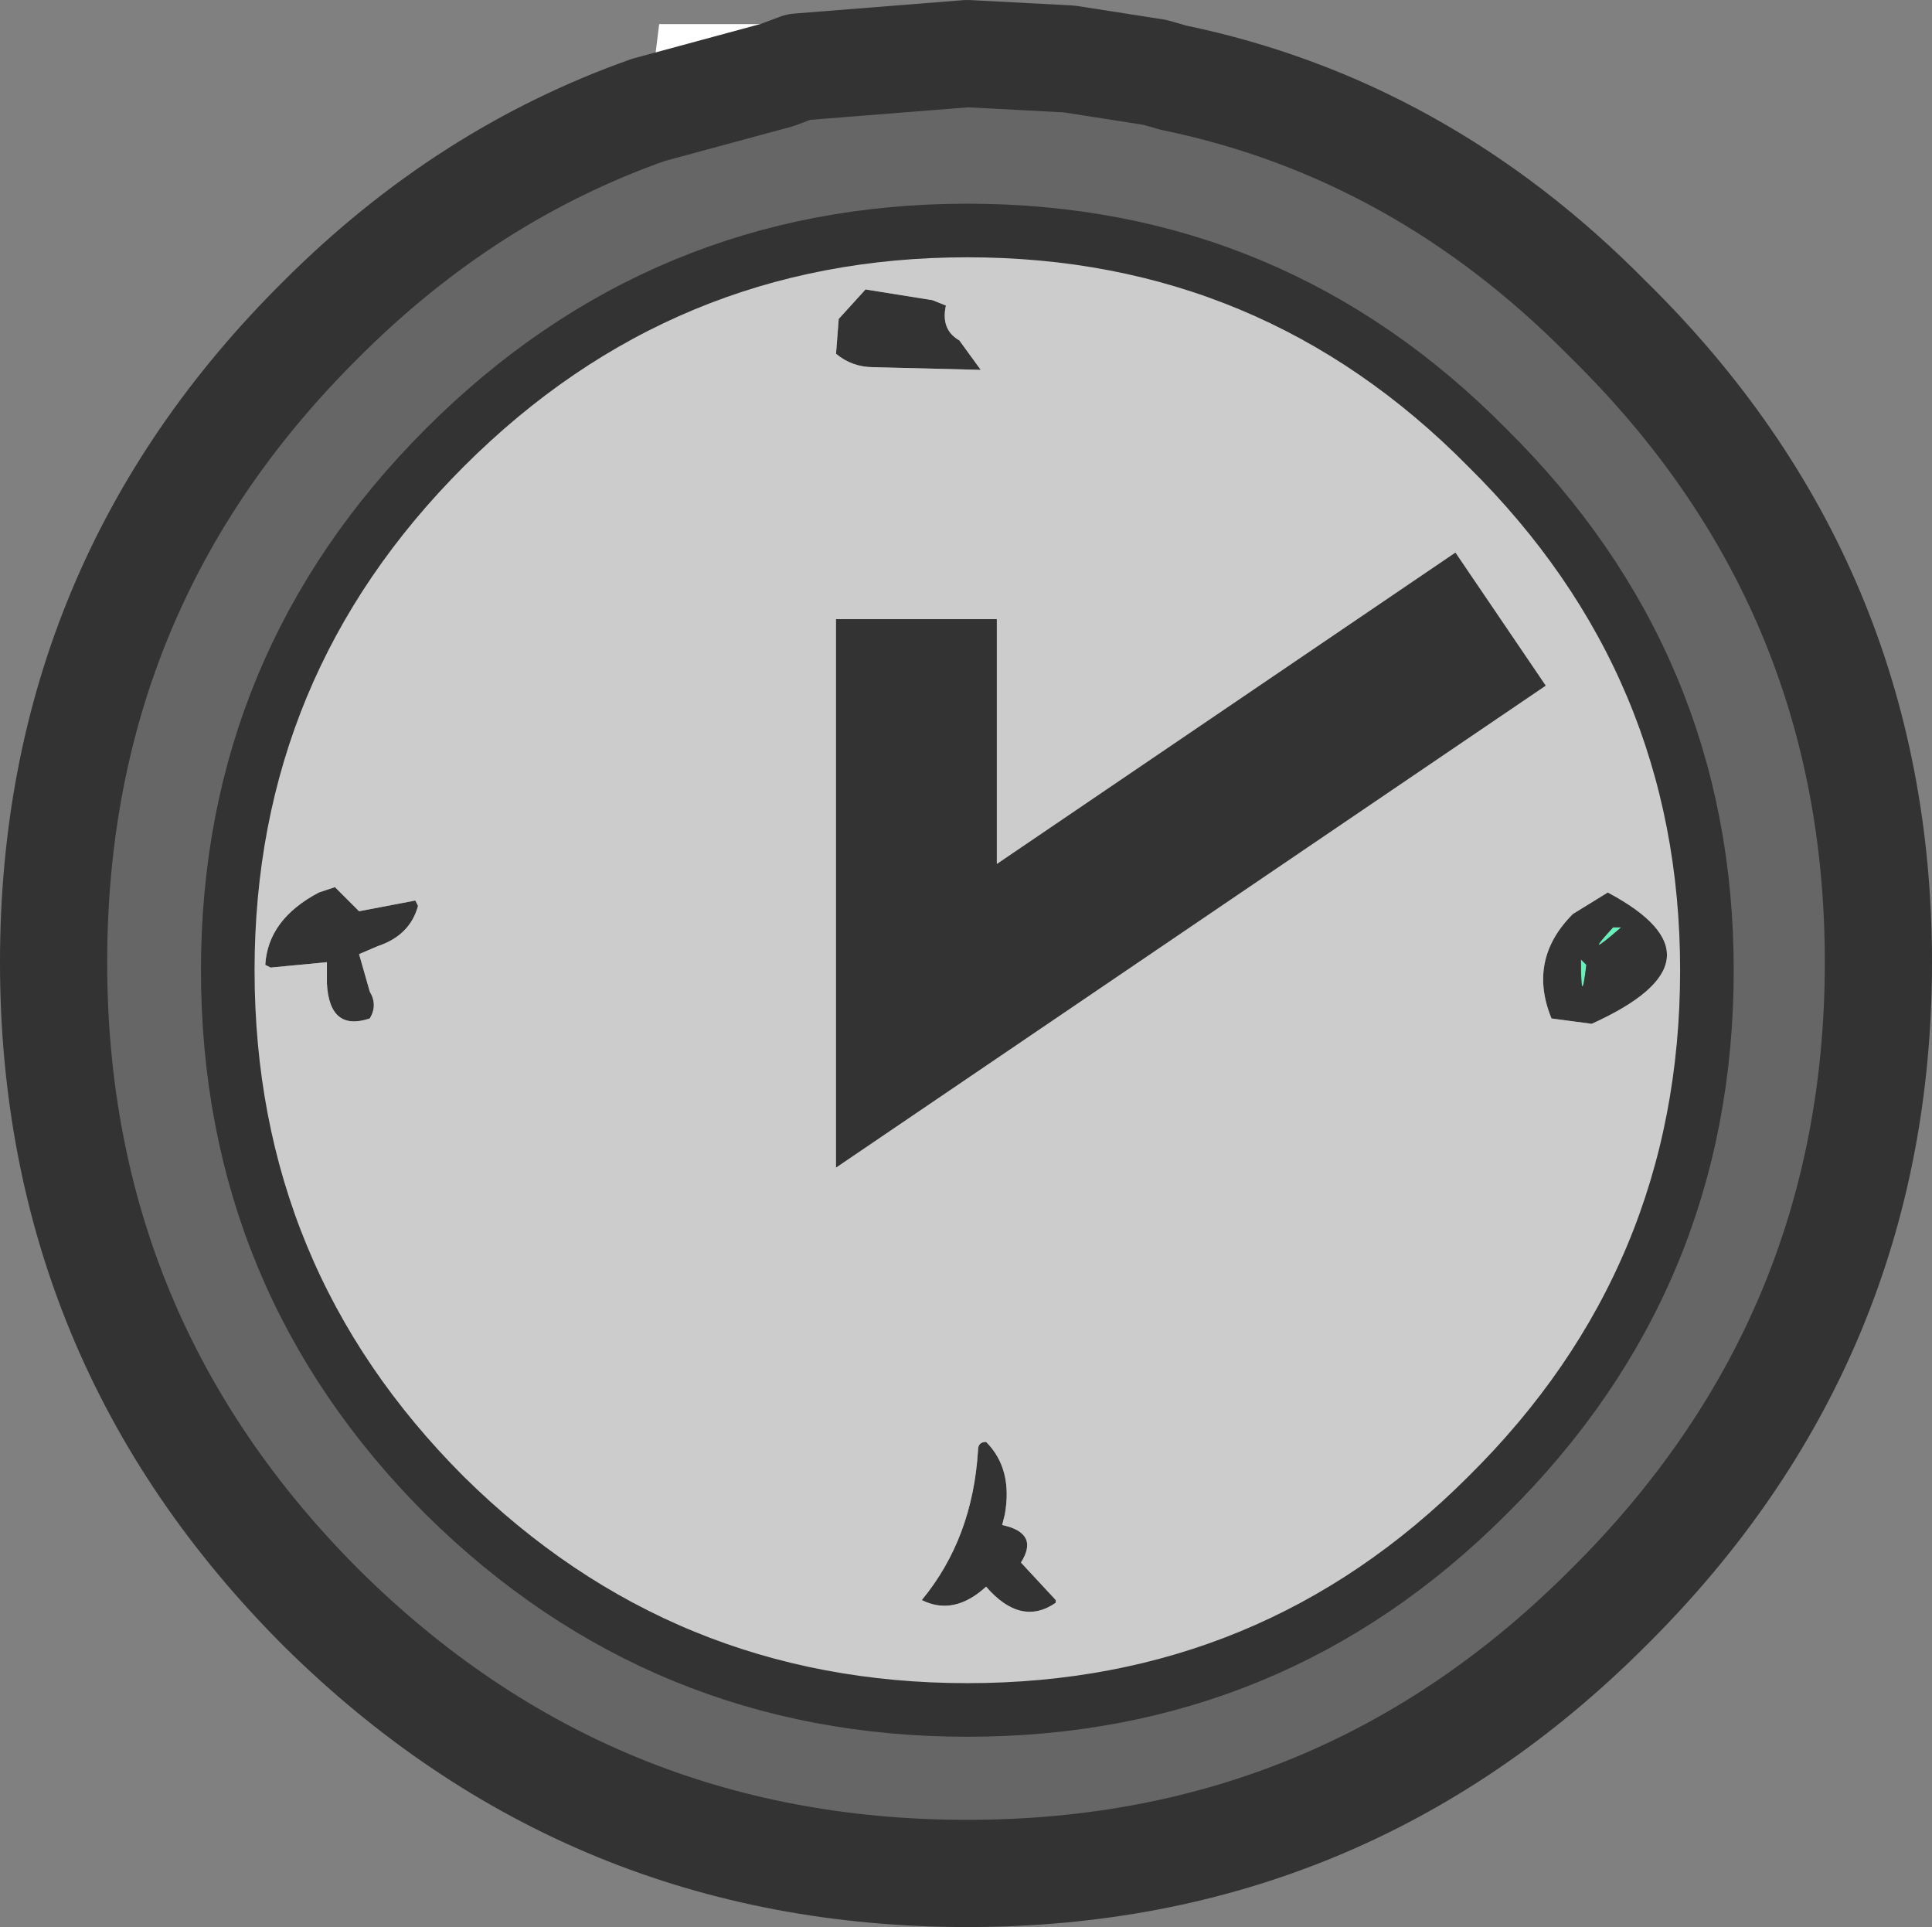 <?xml version="1.0" encoding="UTF-8" standalone="no"?>
<svg xmlns:xlink="http://www.w3.org/1999/xlink" height="35.95px" width="36.05px" xmlns="http://www.w3.org/2000/svg">
  <rect width="100%" height="100%" fill="#808080" stroke="none"/>
  <g transform="matrix(1.0, 0.0, 0.0, 1.0, 18.15, 18.95)">
    <path d="M-6.05 -16.9 L-5.85 -18.5 3.75 -18.5 3.75 -17.5 3.4 -17.6 1.8 -17.85 -0.1 -17.95 -3.25 -17.7 -3.65 -17.55 -6.05 -16.9" fill="#ffffff" fill-rule="evenodd" stroke="none"/>
    <path d="M12.1 -1.65 Q11.35 -1.0 11.95 -1.65 L12.1 -1.65 M11.45 -0.95 Q11.35 -0.1 11.35 -1.05 L11.45 -0.95" fill="#68f0ba" fill-rule="evenodd" stroke="none"/>
    <path d="M11.45 -0.95 L11.35 -1.05 Q11.35 -0.1 11.45 -0.95 M12.1 -1.65 L11.95 -1.65 Q11.35 -1.0 12.1 -1.65 M11.85 -2.3 Q14.2 -1.05 11.55 0.15 L10.8 0.05 Q10.35 -1.05 11.2 -1.9 L11.85 -2.3 M-0.75 -13.35 L-0.5 -13.25 Q-0.6 -12.8 -0.25 -12.6 L0.15 -12.05 -1.85 -12.1 Q-2.25 -12.1 -2.55 -12.35 L-2.5 -13.0 -2.0 -13.55 -0.75 -13.35 M-13.2 -0.95 Q-13.15 -1.8 -12.2 -2.3 L-11.9 -2.4 -11.5 -2.0 -11.45 -1.95 -10.4 -2.15 -10.35 -2.05 Q-10.5 -1.5 -11.1 -1.3 L-11.45 -1.15 -11.25 -0.45 Q-11.1 -0.2 -11.25 0.05 -12.0 0.3 -12.05 -0.6 L-12.05 -1.0 -13.1 -0.9 -13.2 -0.95 M0.6 9.3 L0.55 9.5 Q1.25 9.65 0.9 10.2 L1.55 10.9 1.55 10.95 Q0.9 11.4 0.25 10.65 -0.35 11.2 -0.95 10.9 0.0 9.75 0.1 8.1 0.1 7.95 0.25 7.95 0.75 8.45 0.6 9.3" fill="#333333" fill-rule="evenodd" stroke="none"/>
    <path d="M11.85 -2.3 L11.2 -1.9 Q10.35 -1.05 10.8 0.05 L11.55 0.15 Q14.2 -1.05 11.85 -2.3 M13.7 -0.85 Q13.7 4.9 9.6 8.95 5.6 12.95 -0.1 12.95 -5.8 12.95 -9.85 8.95 -13.9 4.9 -13.9 -0.85 -13.9 -6.55 -9.85 -10.6 -5.8 -14.65 -0.1 -14.65 5.6 -14.65 9.6 -10.6 13.7 -6.55 13.7 -0.85 M0.6 9.3 Q0.75 8.45 0.25 7.95 0.1 7.95 0.1 8.1 0.0 9.75 -0.95 10.9 -0.35 11.2 0.25 10.65 0.9 11.4 1.55 10.95 L1.55 10.9 0.9 10.2 Q1.25 9.65 0.55 9.5 L0.6 9.3 M-13.2 -0.95 L-13.1 -0.9 -12.05 -1.0 -12.05 -0.6 Q-12.0 0.3 -11.25 0.05 -11.1 -0.2 -11.25 -0.45 L-11.45 -1.15 -11.1 -1.3 Q-10.5 -1.5 -10.35 -2.05 L-10.4 -2.15 -11.45 -1.95 -11.5 -2.0 -11.9 -2.4 -12.2 -2.3 Q-13.15 -1.8 -13.2 -0.95 M-0.75 -13.35 L-2.0 -13.55 -2.5 -13.0 -2.55 -12.35 Q-2.25 -12.1 -1.85 -12.1 L0.15 -12.05 -0.25 -12.6 Q-0.6 -12.8 -0.5 -13.25 L-0.75 -13.35 M-1.05 -7.4 L-1.05 0.0 9.85 -7.4 -1.05 0.0 -1.05 -7.4" fill="#cccccc" fill-rule="evenodd" stroke="none"/>
    <path d="M-6.05 -16.9 L-3.65 -17.55 -3.25 -17.7 -0.1 -17.95 1.8 -17.85 3.4 -17.6 3.75 -17.5 Q8.35 -16.55 11.85 -13.0 16.9 -8.05 16.9 -1.0 16.9 6.05 11.85 11.05 6.9 16.0 -0.1 16.0 -7.15 16.0 -12.15 11.05 -17.15 6.05 -17.15 -1.0 -17.15 -8.05 -12.15 -13.0 -9.45 -15.7 -6.05 -16.9 M13.7 -0.85 Q13.7 -6.55 9.6 -10.6 5.6 -14.65 -0.1 -14.65 -5.8 -14.65 -9.85 -10.6 -13.9 -6.55 -13.9 -0.85 -13.9 4.9 -9.85 8.95 -5.8 12.95 -0.1 12.95 5.6 12.95 9.6 8.95 13.7 4.9 13.7 -0.85" fill="#666666" fill-rule="evenodd" stroke="none"/>
    <path d="M-6.05 -16.9 L-3.65 -17.55 -3.25 -17.7 -0.1 -17.95 1.8 -17.85 3.4 -17.6 3.75 -17.5 Q8.35 -16.55 11.85 -13.0 16.9 -8.05 16.9 -1.0 16.9 6.05 11.85 11.05 6.9 16.0 -0.1 16.0 -7.15 16.0 -12.15 11.05 -17.15 6.05 -17.15 -1.0 -17.15 -8.05 -12.15 -13.0 -9.45 -15.7 -6.05 -16.9" fill="none" stroke="#333333" stroke-linecap="round" stroke-linejoin="round" stroke-width="2.0"/>
    <path d="M13.7 -0.85 Q13.7 4.9 9.6 8.95 5.6 12.95 -0.1 12.95 -5.8 12.95 -9.85 8.95 -13.9 4.9 -13.9 -0.85 -13.9 -6.55 -9.85 -10.6 -5.8 -14.65 -0.1 -14.65 5.6 -14.65 9.6 -10.6 13.7 -6.55 13.7 -0.85" fill="none" stroke="#333333" stroke-linecap="butt" stroke-linejoin="miter-clip" stroke-miterlimit="3.0" stroke-width="1.0"/>
    <path d="M9.85 -7.4 L-1.05 0.0 -1.05 -7.4" fill="none" stroke="#333333" stroke-linecap="butt" stroke-linejoin="miter-clip" stroke-miterlimit="3.0" stroke-width="3.0"/>
  </g>
</svg>
